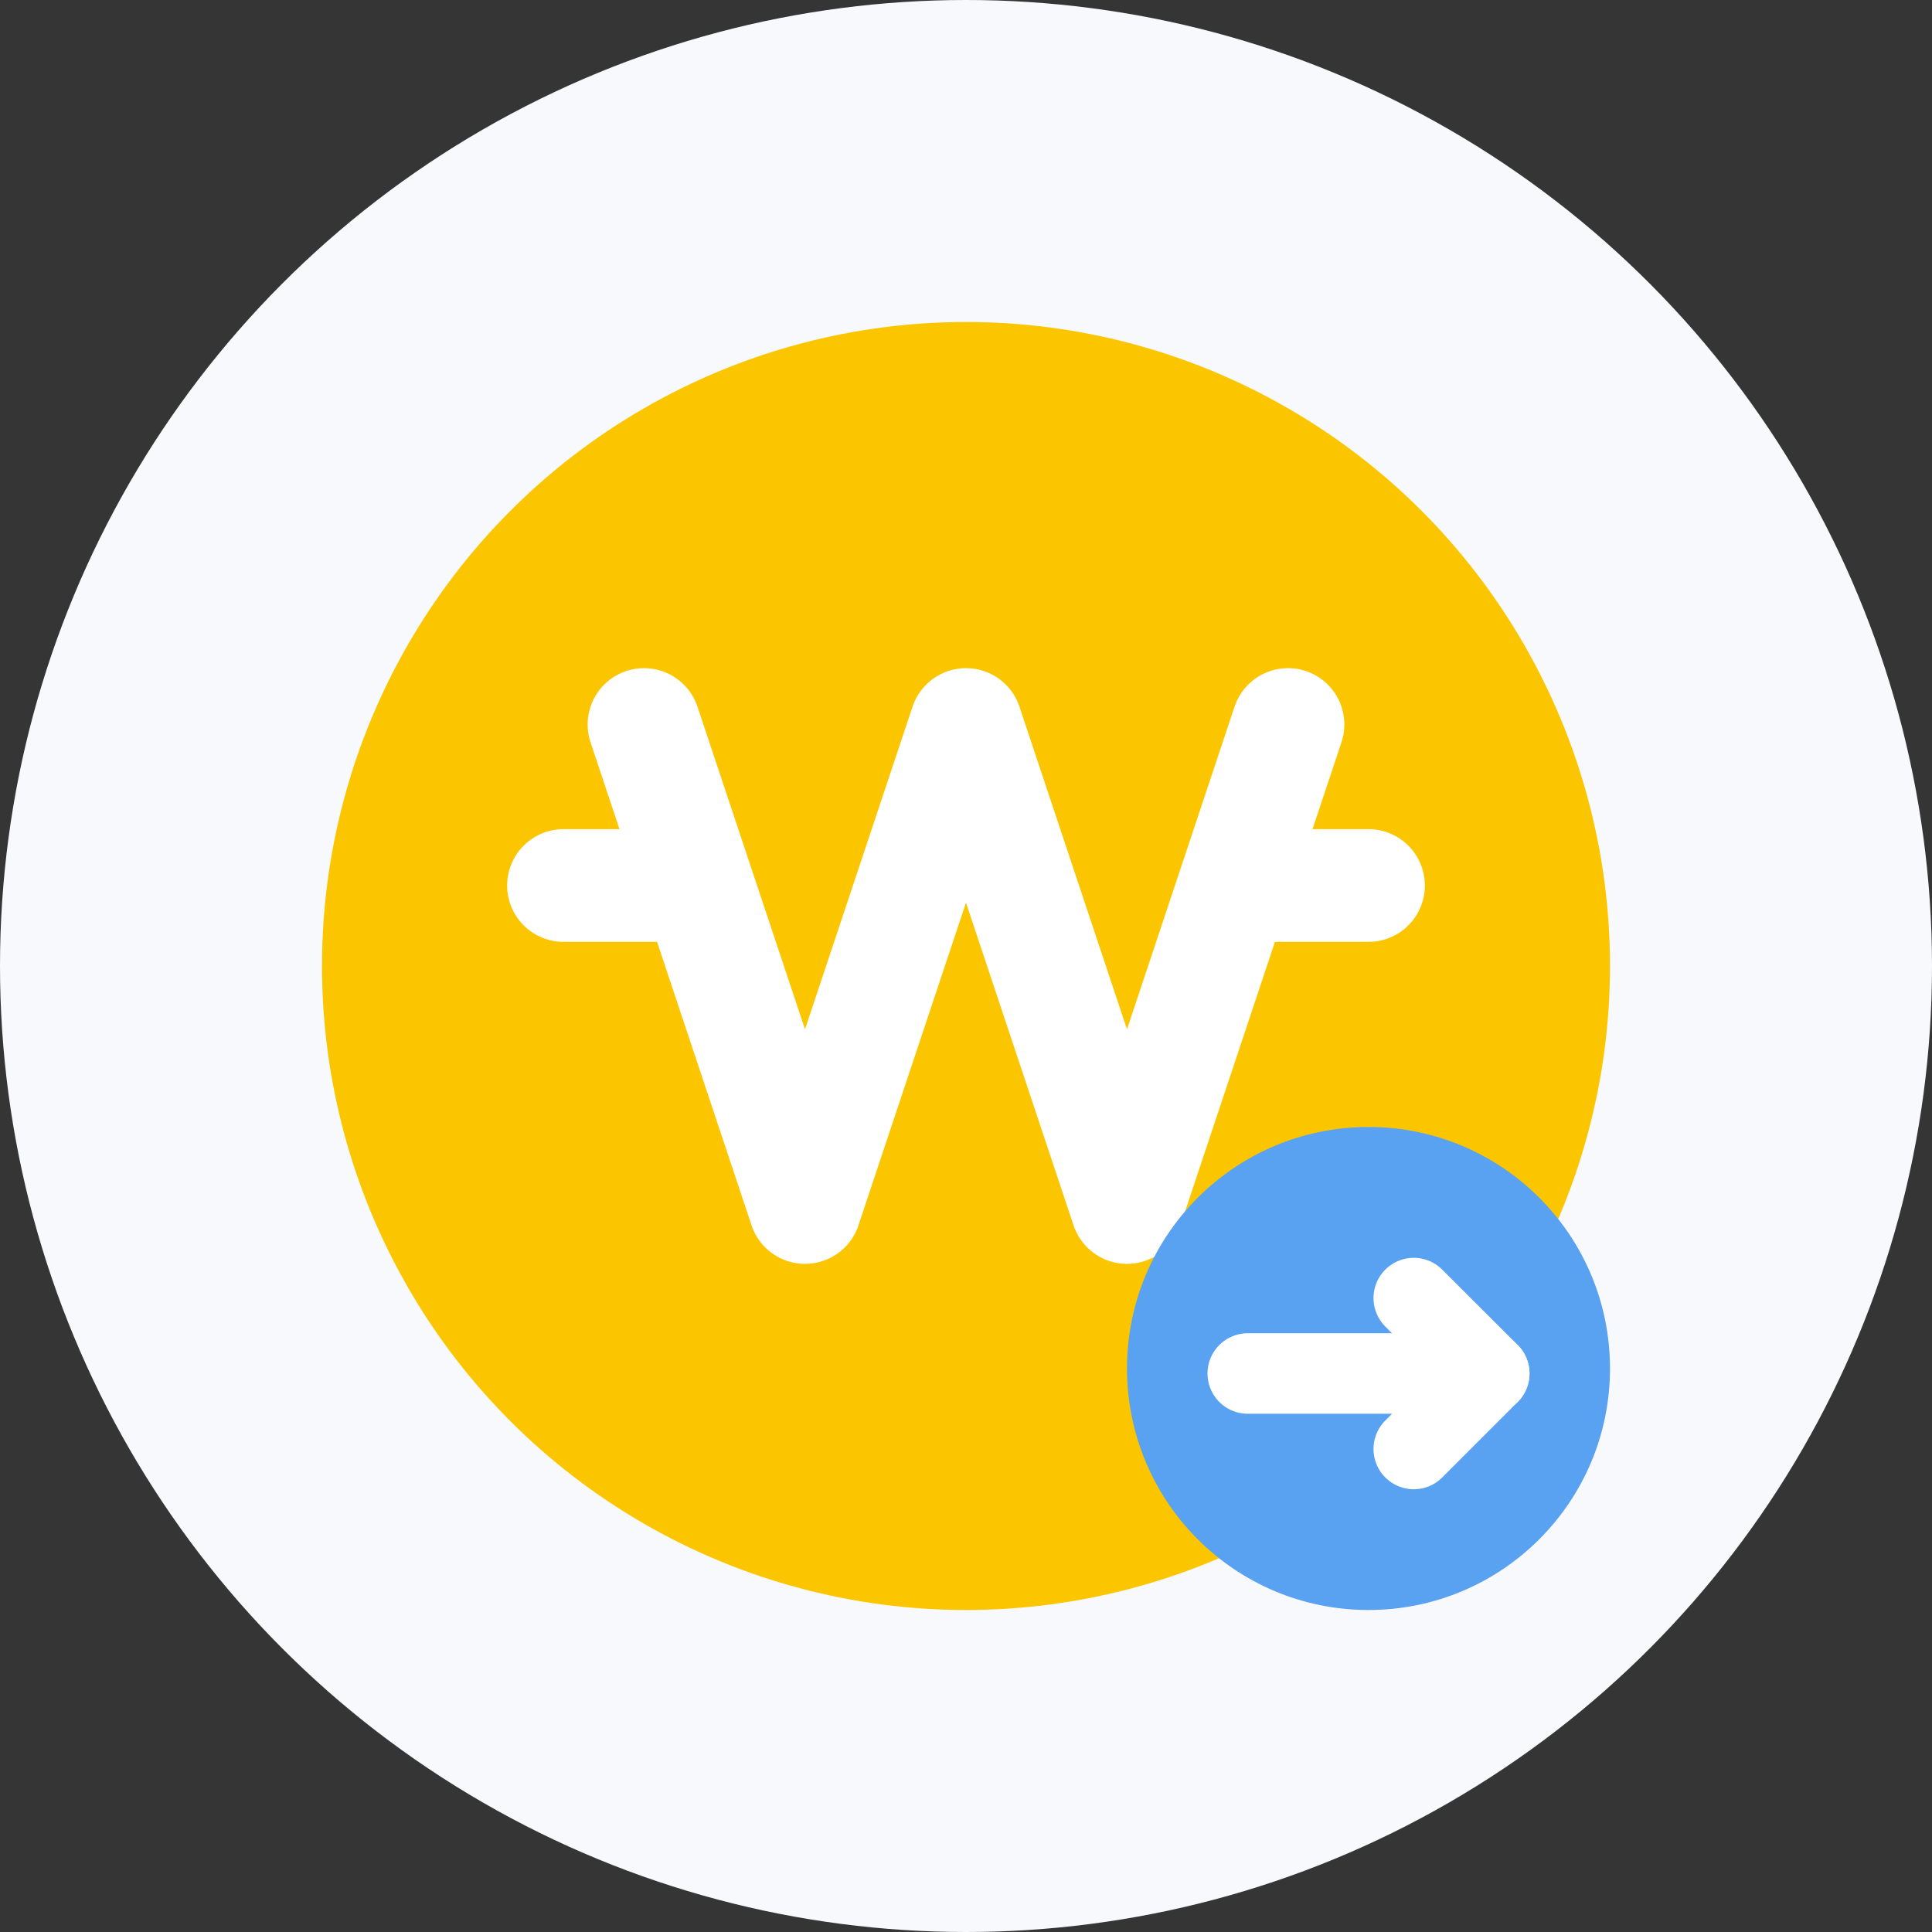 <svg width="24" height="24" viewBox="0 0 24 24" fill="none" xmlns="http://www.w3.org/2000/svg">
<rect x="0" y="0" width="24" height="24" fill="#333333" stroke="none"/>
<rect opacity="0.01" width="24" height="24" fill="#D8D8D8"/>
<circle cx="12" cy="12" r="12" fill="#F8F9FC"/>
<circle cx="12" cy="12" r="12"/>
<circle cx="12" cy="12" r="8" fill="#FBC600"/>
<path d="M8.5 11H7" stroke="white" stroke-width="1.4" stroke-linecap="round" stroke-linejoin="round"/>
<path d="M15.5 11H17" stroke="white" stroke-width="1.4" stroke-linecap="round" stroke-linejoin="round"/>
<path d="M8 9L10 15L12 9L14 15L16 9" stroke="white" stroke-width="1.4" stroke-linecap="round" stroke-linejoin="round"/>
<path d="M17 20C18.657 20 20 18.657 20 17C20 15.343 18.657 14 17 14C15.343 14 14 15.343 14 17C14 18.657 15.343 20 17 20Z" fill="#59A1F1"/>
<path d="M18.5 17.062H15.5" stroke="white" stroke-miterlimit="10" stroke-linecap="round"/>
<path d="M17.562 18L18.5 17.062L17.562 16.125" stroke="white" stroke-linecap="round" stroke-linejoin="round"/>
</svg>
